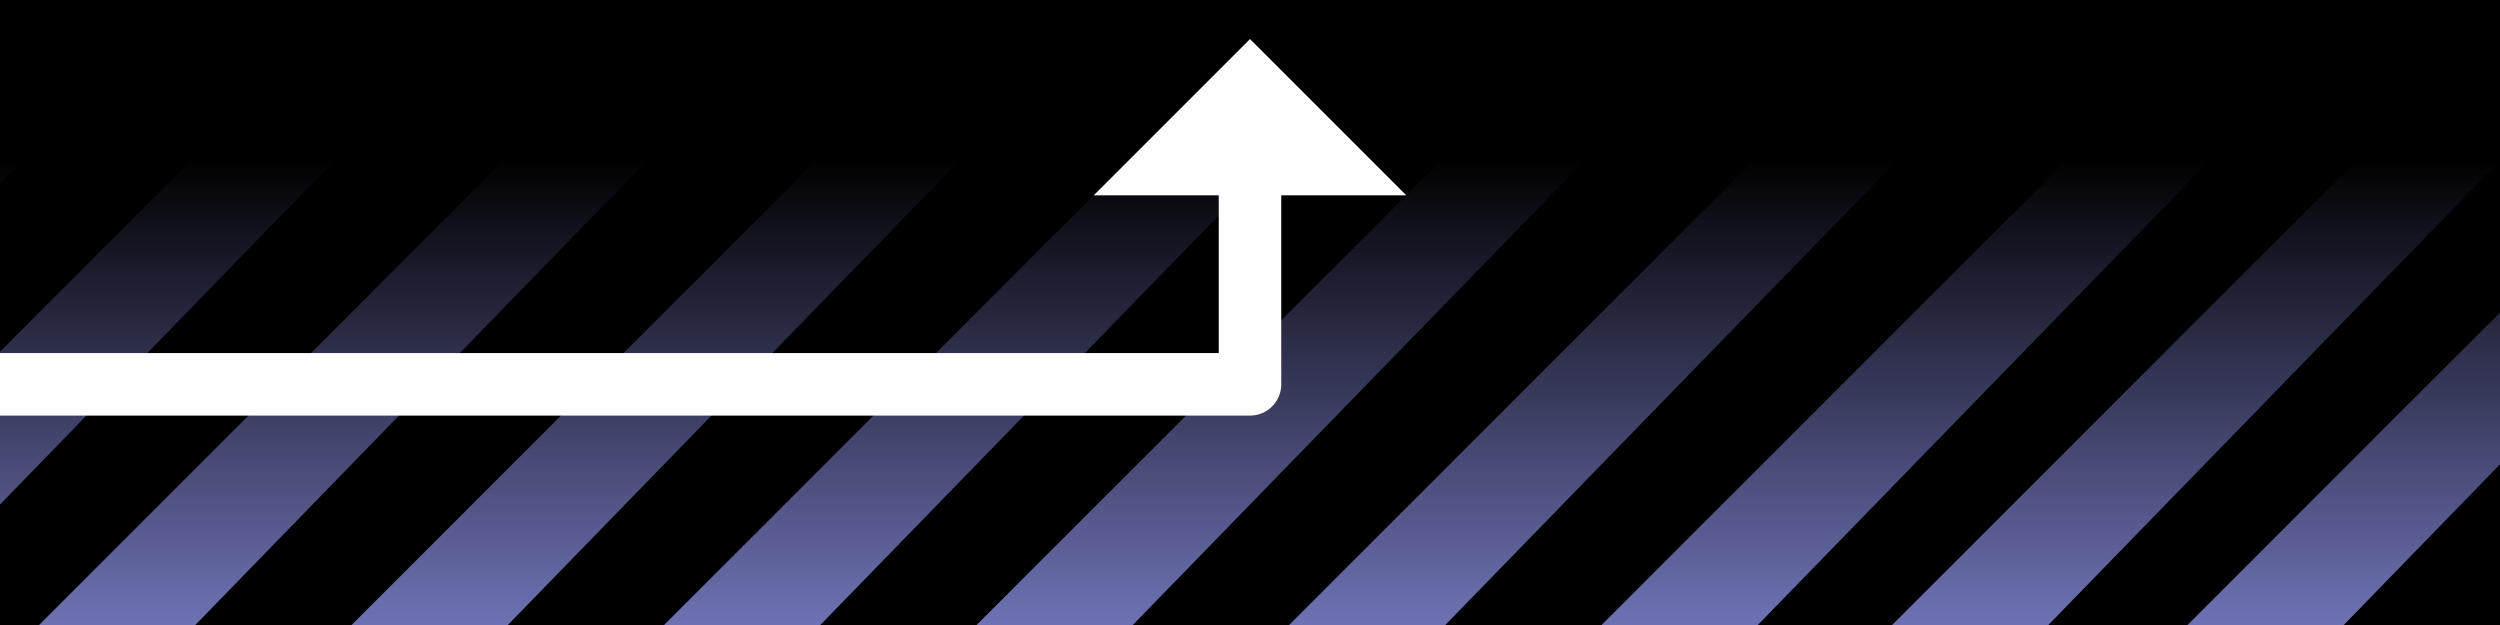 <?xml version="1.0" encoding="UTF-8" standalone="no"?>
<!-- Created with Inkscape (http://www.inkscape.org/) -->

<svg
   xmlns:dc="http://purl.org/dc/elements/1.1/"
   xmlns:cc="http://creativecommons.org/ns#"
   xmlns:rdf="http://www.w3.org/1999/02/22-rdf-syntax-ns#"
   xmlns:svg="http://www.w3.org/2000/svg"
   xmlns="http://www.w3.org/2000/svg"
   xmlns:xlink="http://www.w3.org/1999/xlink"
   xmlns:sodipodi="http://sodipodi.sourceforge.net/DTD/sodipodi-0.dtd"
   xmlns:inkscape="http://www.inkscape.org/namespaces/inkscape"
   id="svg3103"
   version="1.1"
   inkscape:version="0.48.1 r9760"
   width="128"
   height="32"
   sodipodi:docname="footer.svg"
   inkscape:export-filename="/Users/beth/sifteo/thundercracker/sdk/examples/assetslot/images/footer.png"
   inkscape:export-xdpi="90"
   inkscape:export-ydpi="90">
  <defs
     id="defs3107">
    <linearGradient
       inkscape:collect="always"
       id="linearGradient3918">
      <stop
         style="stop-color:#000000;stop-opacity:1;"
         offset="0"
         id="stop3920" />
      <stop
         style="stop-color:#000000;stop-opacity:0;"
         offset="1"
         id="stop3922" />
    </linearGradient>
    <linearGradient
       inkscape:collect="always"
       xlink:href="#linearGradient3918"
       id="linearGradient3924"
       x1="64"
       y1="8"
       x2="64"
       y2="32"
       gradientUnits="userSpaceOnUse" />
  </defs>
  <sodipodi:namedview
     pagecolor="#ffffff"
     bordercolor="#666666"
     borderopacity="1"
     objecttolerance="10"
     gridtolerance="10"
     guidetolerance="10"
     inkscape:pageopacity="0"
     inkscape:pageshadow="2"
     inkscape:window-width="1118"
     inkscape:window-height="651"
     id="namedview3105"
     showgrid="true"
     inkscape:zoom="3.9765625"
     inkscape:cx="69.78389"
     inkscape:cy="16"
     inkscape:window-x="0"
     inkscape:window-y="0"
     inkscape:window-maximized="0"
     inkscape:current-layer="svg3103">
    <inkscape:grid
       type="xygrid"
       id="grid3113"
       empspacing="8"
       visible="true"
       enabled="true"
       snapvisiblegridlinesonly="true" />
  </sodipodi:namedview>
  <rect
     style="fill:#000000;fill-opacity:1;stroke:none"
     id="rect3115"
     width="128"
     height="32"
     x="0"
     y="0" />
  <path
     style="fill:#8d92e5;stroke:none;stroke-width:1px;stroke-linecap:butt;stroke-linejoin:miter;stroke-opacity:1;fill-opacity:1;opacity:0.784"
     d="M 2 0 L -30 32 L -22 32 L 9.125 0 L 2 0 z M 18 0 L -14 32 L -6 32 L 25.125 0 L 18 0 z M 34 0 L 2 32 L 10 32 L 41.125 0 L 34 0 z M 50 0 L 18 32 L 26 32 L 57.125 0 L 50 0 z M 66 0 L 34 32 L 42 32 L 73.125 0 L 66 0 z M 82 0 L 50 32 L 58 32 L 89.125 0 L 82 0 z M 98 0 L 66 32 L 74 32 L 105.125 0 L 98 0 z M 114 0 L 82 32 L 90 32 L 121.125 0 L 114 0 z M 128.875 0 L 96.875 32 L 104.875 32 L 136 0 L 128.875 0 z M 144 0 L 112 32 L 120 32 L 151.125 0 L 144 0 z "
     id="path3895" />
  <rect
     y="0"
     x="7.1525574e-06"
     height="32"
     width="128"
     id="rect3915"
     style="fill:url(#linearGradient3924);fill-opacity:1;stroke:none" />
  <g
     id="g3891"
     style="opacity:1">
    <path
       inkscape:connector-curvature="0"
       id="path3887"
       d="m 64,2 -8,8 16,0 z"
       style="fill:#ffffff;fill-opacity:1;stroke:none" />
    <path
       inkscape:connector-curvature="0"
       id="path3889"
       d="m 64,8 0,11.678 -64,0"
       style="fill:none;stroke:#ffffff;stroke-width:3.2;stroke-linecap:butt;stroke-linejoin:round;stroke-opacity:1;stroke-miterlimit:4;stroke-dasharray:none" />
  </g>
</svg>
